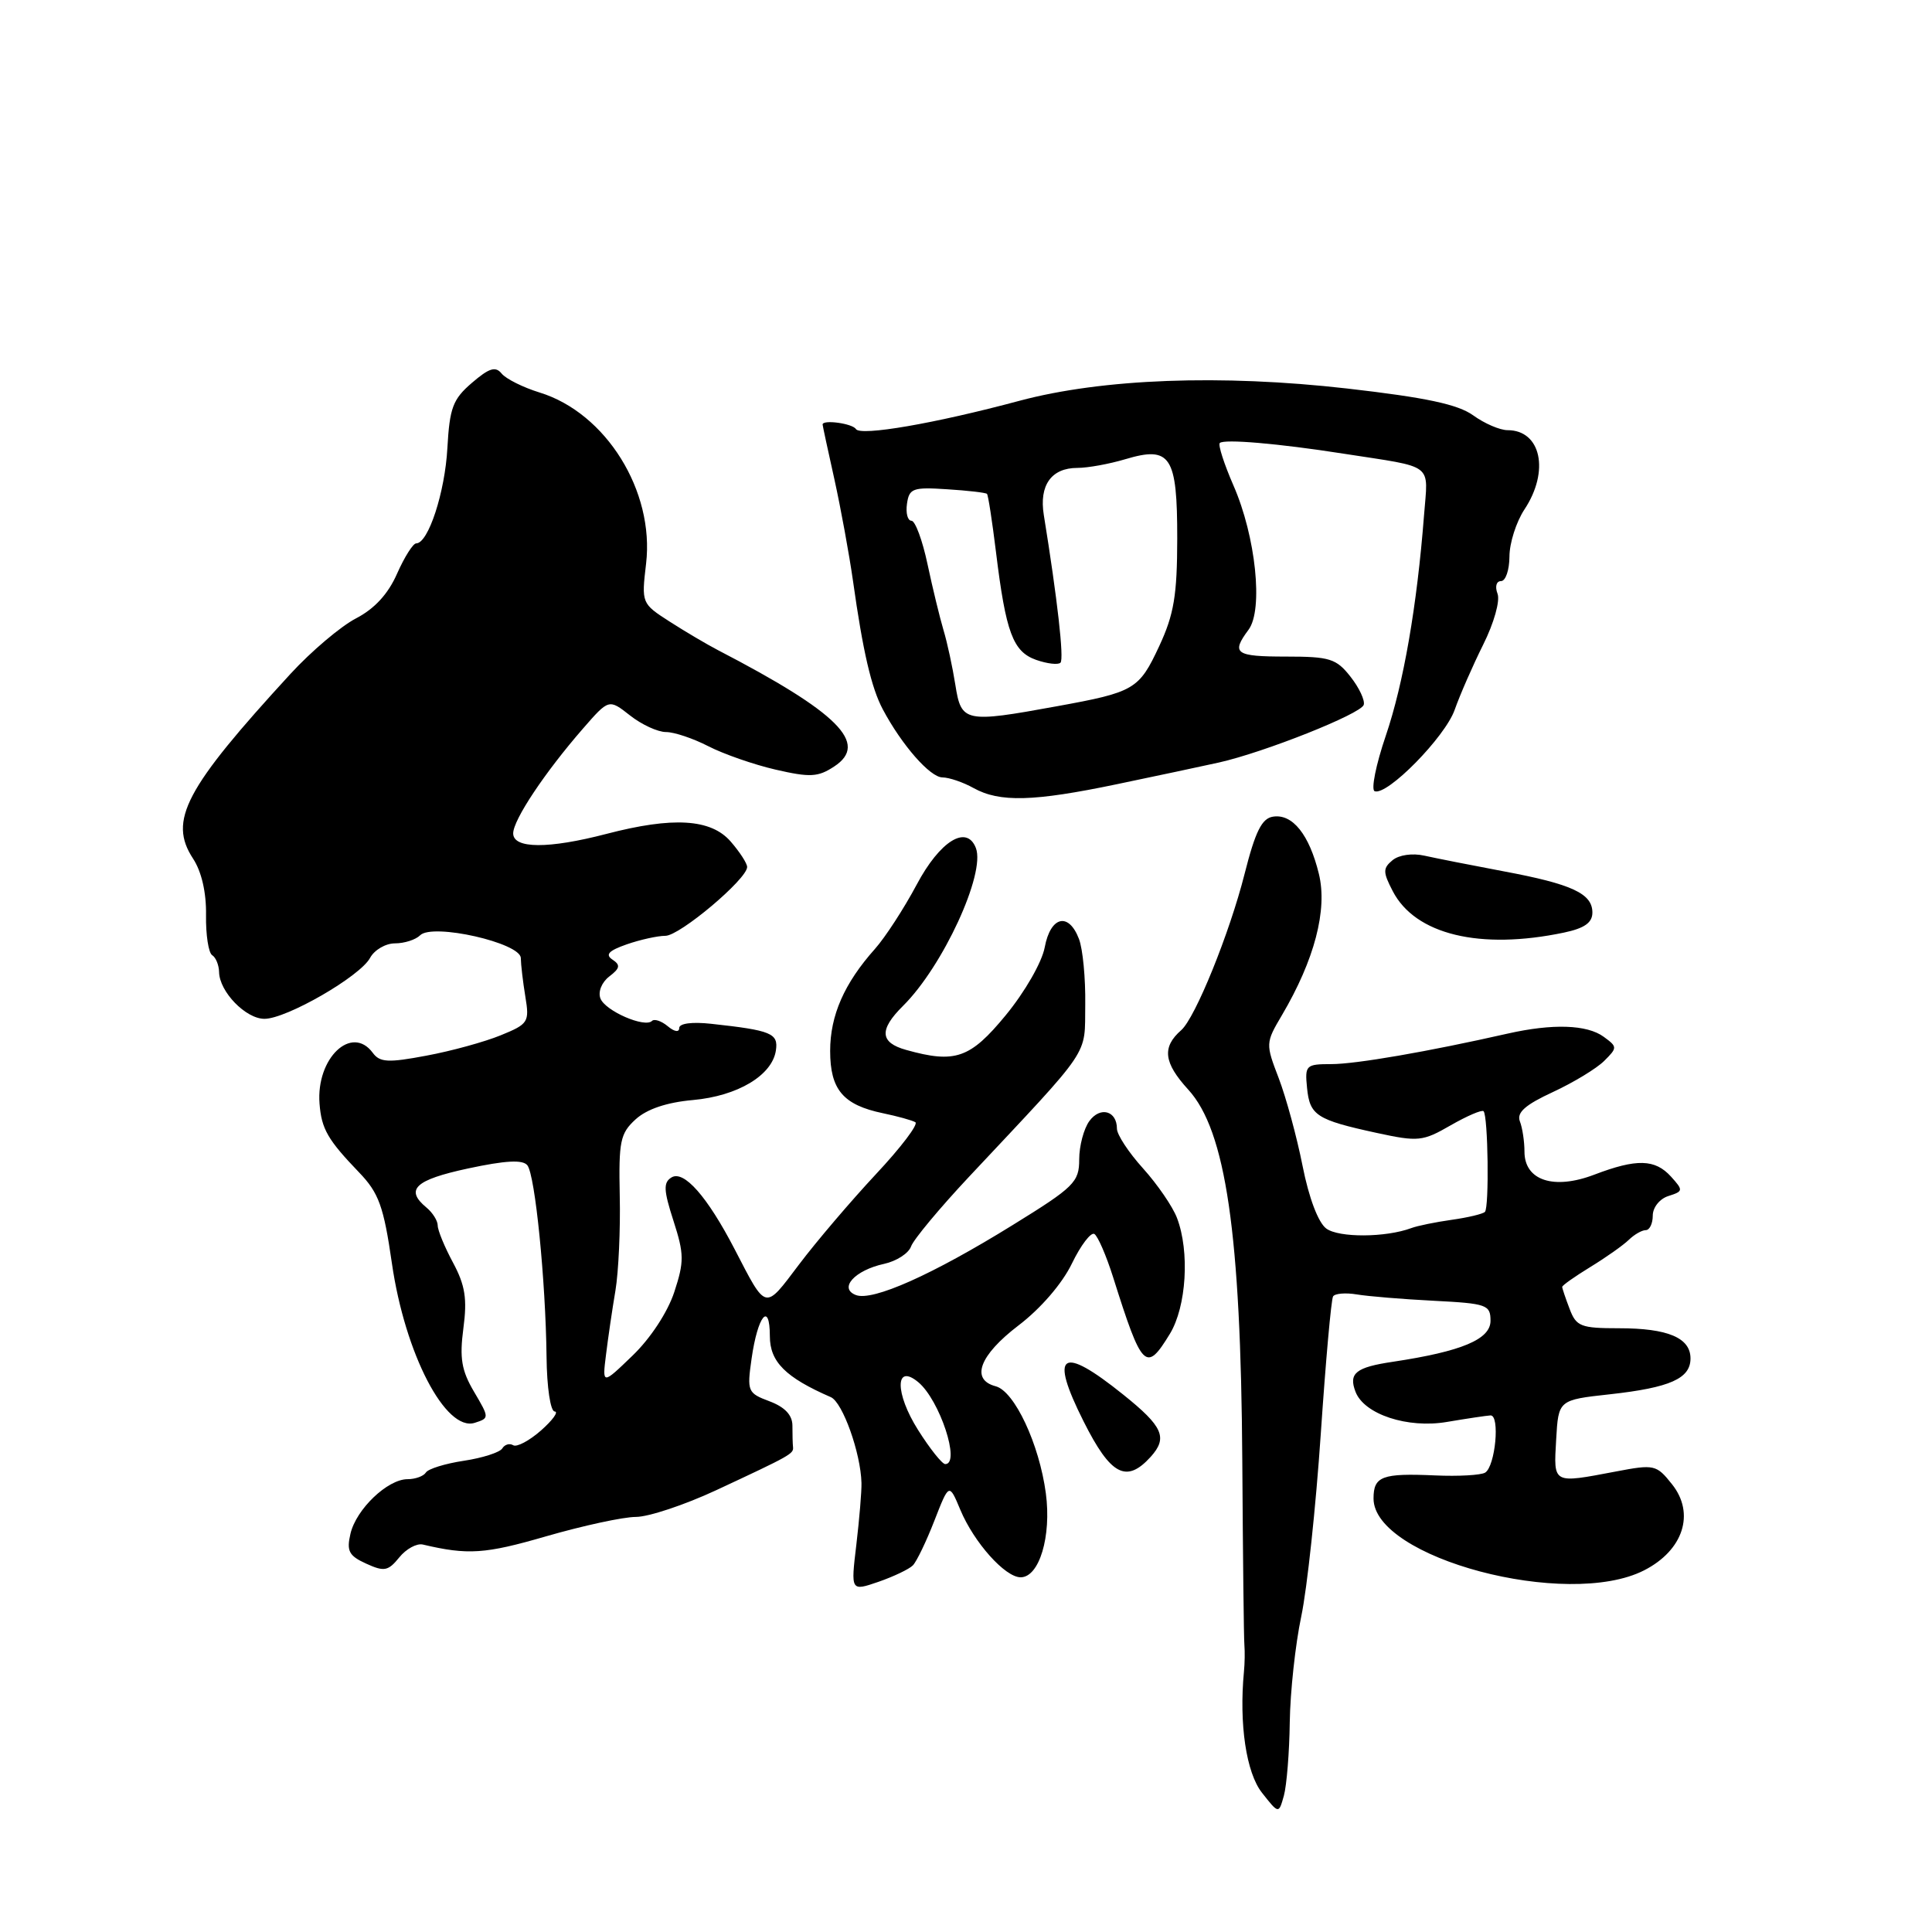 <?xml version="1.0" encoding="UTF-8" standalone="no"?>
<!DOCTYPE svg PUBLIC "-//W3C//DTD SVG 1.1//EN" "http://www.w3.org/Graphics/SVG/1.1/DTD/svg11.dtd" >
<svg xmlns="http://www.w3.org/2000/svg" xmlns:xlink="http://www.w3.org/1999/xlink" version="1.1" viewBox="0 0 256 256">
 <g >
 <path fill="currentColor"
d=" M 170.90 228.20 C 170.96 224.18 171.64 217.88 172.42 214.20 C 173.20 210.51 174.36 199.62 175.01 190.00 C 175.66 180.38 176.39 172.18 176.64 171.78 C 176.88 171.39 178.30 171.27 179.79 171.52 C 181.28 171.77 185.88 172.15 190.00 172.36 C 197.01 172.72 197.50 172.89 197.50 175.01 C 197.50 177.47 193.68 179.07 184.58 180.44 C 179.65 181.17 178.67 181.96 179.61 184.41 C 180.75 187.41 186.53 189.31 191.75 188.41 C 194.36 187.97 196.95 187.58 197.50 187.55 C 198.78 187.49 198.14 194.29 196.79 195.13 C 196.23 195.47 193.24 195.64 190.14 195.50 C 183.13 195.19 182.00 195.61 182.00 198.56 C 182.00 206.45 207.67 213.27 217.85 208.08 C 223.05 205.43 224.64 200.54 221.55 196.67 C 219.48 194.07 219.21 194.01 214.07 194.99 C 205.68 196.58 205.86 196.67 206.20 190.75 C 206.50 185.50 206.50 185.50 213.32 184.75 C 221.30 183.87 224.00 182.66 224.00 180.00 C 224.00 177.27 221.00 176.00 214.54 176.00 C 209.46 176.00 208.86 175.77 207.98 173.43 C 207.44 172.02 207.00 170.71 207.00 170.52 C 207.00 170.32 208.69 169.13 210.75 167.87 C 212.81 166.61 215.09 165.00 215.82 164.29 C 216.55 163.58 217.56 163.00 218.07 163.00 C 218.58 163.00 219.00 162.13 219.00 161.07 C 219.00 159.99 219.92 158.84 221.07 158.48 C 223.05 157.85 223.06 157.73 221.42 155.91 C 219.30 153.57 216.86 153.51 211.25 155.65 C 205.88 157.70 202.00 156.42 202.00 152.60 C 202.00 151.26 201.73 149.45 201.39 148.58 C 200.95 147.42 202.09 146.40 205.77 144.70 C 208.51 143.43 211.57 141.57 212.57 140.57 C 214.33 138.82 214.32 138.71 212.50 137.38 C 210.29 135.76 205.73 135.61 199.76 136.96 C 189.21 139.35 179.66 141.00 176.41 141.00 C 173.04 141.00 172.89 141.15 173.19 144.15 C 173.55 147.80 174.44 148.38 182.39 150.11 C 187.93 151.31 188.51 151.25 192.22 149.11 C 194.40 147.86 196.36 147.02 196.58 147.24 C 197.18 147.85 197.34 159.99 196.76 160.58 C 196.48 160.86 194.50 161.33 192.37 161.63 C 190.24 161.93 187.82 162.42 187.00 162.73 C 183.61 163.99 177.41 164.02 175.74 162.79 C 174.68 162.01 173.44 158.75 172.60 154.50 C 171.84 150.65 170.41 145.42 169.44 142.87 C 167.69 138.31 167.69 138.19 169.86 134.52 C 174.18 127.19 175.92 120.55 174.76 115.80 C 173.49 110.59 171.27 107.81 168.69 108.21 C 167.20 108.43 166.34 110.16 164.91 115.81 C 162.92 123.67 158.38 134.87 156.52 136.50 C 153.94 138.76 154.19 140.81 157.45 144.38 C 162.43 149.82 164.42 163.46 164.61 193.50 C 164.69 206.15 164.81 217.18 164.89 218.00 C 164.96 218.82 164.94 220.40 164.83 221.50 C 164.17 228.44 165.13 234.90 167.22 237.55 C 169.44 240.37 169.44 240.37 170.12 237.94 C 170.49 236.60 170.85 232.21 170.90 228.20 Z  M 120.96 207.42 C 121.46 206.91 122.74 204.25 123.81 201.50 C 125.76 196.50 125.76 196.50 127.25 200.06 C 129.06 204.39 133.18 209.00 135.24 209.00 C 137.71 209.00 139.34 203.58 138.58 197.87 C 137.71 191.35 134.43 184.35 131.94 183.69 C 128.57 182.81 129.77 179.59 134.94 175.64 C 137.89 173.40 140.75 170.08 142.03 167.43 C 143.21 164.99 144.56 163.23 145.01 163.51 C 145.47 163.79 146.59 166.38 147.50 169.26 C 151.33 181.40 151.85 181.93 155.01 176.75 C 157.21 173.15 157.66 165.85 155.96 161.39 C 155.39 159.88 153.36 156.93 151.46 154.82 C 149.56 152.72 148.00 150.35 148.00 149.56 C 148.00 147.18 145.79 146.57 144.35 148.54 C 143.61 149.55 143.00 151.84 143.00 153.63 C 143.00 156.64 142.34 157.29 134.18 162.33 C 123.55 168.91 115.62 172.45 113.41 171.60 C 111.09 170.71 113.25 168.32 117.14 167.47 C 118.79 167.11 120.40 166.07 120.72 165.16 C 121.04 164.25 124.50 160.09 128.40 155.93 C 144.86 138.38 143.70 140.10 143.80 133.12 C 143.85 129.66 143.48 125.75 142.97 124.42 C 141.60 120.82 139.20 121.40 138.43 125.53 C 138.06 127.51 135.80 131.44 133.26 134.53 C 128.55 140.25 126.57 140.94 120.07 139.12 C 116.58 138.15 116.46 136.45 119.66 133.28 C 124.93 128.06 130.61 115.75 129.31 112.37 C 128.10 109.22 124.54 111.43 121.46 117.23 C 119.78 120.38 117.30 124.20 115.94 125.73 C 111.87 130.29 110.00 134.55 110.00 139.25 C 110.00 144.38 111.71 146.41 117.00 147.51 C 118.92 147.91 120.85 148.44 121.29 148.70 C 121.72 148.96 119.37 152.06 116.06 155.59 C 112.76 159.13 108.17 164.51 105.87 167.56 C 101.26 173.66 101.60 173.74 97.33 165.50 C 93.71 158.53 90.61 155.01 88.97 156.02 C 87.88 156.69 87.93 157.72 89.24 161.77 C 90.66 166.18 90.67 167.17 89.34 171.22 C 88.46 173.88 86.19 177.34 83.82 179.62 C 79.80 183.50 79.80 183.50 80.30 179.50 C 80.57 177.30 81.13 173.47 81.55 171.00 C 81.96 168.53 82.22 162.88 82.12 158.45 C 81.97 151.23 82.18 150.18 84.22 148.32 C 85.71 146.96 88.34 146.07 91.82 145.76 C 97.74 145.23 102.32 142.49 102.81 139.19 C 103.15 136.92 102.22 136.53 94.25 135.66 C 91.71 135.38 90.00 135.60 90.00 136.22 C 90.00 136.82 89.36 136.72 88.48 135.98 C 87.64 135.28 86.70 134.97 86.39 135.28 C 85.44 136.23 80.19 133.95 79.56 132.30 C 79.22 131.42 79.73 130.16 80.73 129.39 C 82.16 128.30 82.24 127.87 81.15 127.15 C 80.16 126.49 80.65 125.97 83.05 125.13 C 84.84 124.51 87.14 124.00 88.17 124.00 C 90.07 124.00 99.00 116.48 99.00 114.88 C 99.00 114.40 98.02 112.89 96.82 111.51 C 94.21 108.50 89.19 108.19 80.34 110.50 C 72.66 112.50 68.00 112.47 68.00 110.43 C 68.00 108.64 72.19 102.35 77.24 96.55 C 80.68 92.60 80.68 92.60 83.48 94.80 C 85.01 96.01 87.16 97.00 88.25 97.00 C 89.34 97.00 91.86 97.85 93.86 98.88 C 95.86 99.91 99.87 101.31 102.77 101.98 C 107.34 103.03 108.39 102.98 110.54 101.56 C 115.18 98.52 111.09 94.43 95.12 86.14 C 93.68 85.39 90.81 83.70 88.74 82.37 C 85.01 79.97 84.99 79.94 85.61 74.68 C 86.74 65.07 80.29 54.71 71.50 52.01 C 69.30 51.33 67.04 50.20 66.47 49.50 C 65.66 48.50 64.82 48.76 62.53 50.73 C 60.00 52.90 59.58 54.04 59.28 59.37 C 58.96 65.24 56.75 72.00 55.15 72.00 C 54.73 72.00 53.59 73.81 52.61 76.02 C 51.43 78.71 49.62 80.67 47.17 81.94 C 45.15 82.99 41.25 86.29 38.50 89.28 C 24.51 104.51 22.28 108.73 25.58 113.77 C 26.71 115.49 27.35 118.27 27.30 121.26 C 27.26 123.88 27.63 126.27 28.12 126.57 C 28.60 126.87 29.01 127.88 29.03 128.81 C 29.08 131.41 32.56 135.00 35.04 135.00 C 37.97 135.00 47.73 129.37 49.04 126.92 C 49.61 125.87 51.09 125.00 52.34 125.00 C 53.58 125.00 55.08 124.52 55.67 123.93 C 57.31 122.29 69.00 124.94 69.01 126.95 C 69.02 127.80 69.29 130.10 69.61 132.05 C 70.17 135.43 70.01 135.69 66.35 137.18 C 64.23 138.05 59.80 139.27 56.50 139.88 C 51.42 140.84 50.33 140.78 49.39 139.50 C 46.59 135.72 41.87 140.23 42.34 146.24 C 42.60 149.60 43.43 151.03 47.57 155.34 C 50.20 158.07 50.84 159.85 51.93 167.40 C 53.66 179.38 59.05 189.76 62.91 188.53 C 64.85 187.91 64.85 187.87 62.81 184.41 C 61.15 181.60 60.88 179.96 61.40 176.01 C 61.92 172.11 61.64 170.31 60.03 167.31 C 58.91 165.23 58.00 163.02 58.00 162.39 C 58.00 161.76 57.33 160.68 56.50 160.00 C 53.63 157.62 54.99 156.34 62.01 154.83 C 67.01 153.76 69.27 153.64 69.88 154.41 C 70.91 155.72 72.30 169.66 72.42 179.75 C 72.46 183.84 72.94 187.02 73.50 187.03 C 74.05 187.05 73.23 188.18 71.68 189.55 C 70.13 190.91 68.47 191.79 68.00 191.50 C 67.52 191.21 66.87 191.40 66.55 191.93 C 66.22 192.45 63.93 193.19 61.46 193.56 C 59.00 193.93 56.73 194.63 56.43 195.12 C 56.13 195.60 55.03 196.00 54.00 196.00 C 51.36 196.00 47.20 199.97 46.44 203.22 C 45.90 205.52 46.23 206.15 48.52 207.19 C 50.91 208.28 51.43 208.18 52.90 206.37 C 53.81 205.24 55.22 204.47 56.03 204.66 C 62.00 206.07 64.27 205.92 72.36 203.57 C 77.24 202.16 82.59 201.00 84.26 201.00 C 85.93 201.00 90.71 199.41 94.90 197.46 C 104.79 192.85 105.17 192.63 105.08 191.75 C 105.03 191.34 105.00 190.06 105.00 188.91 C 105.00 187.51 104.01 186.45 101.97 185.68 C 99.06 184.59 98.97 184.37 99.59 180.02 C 100.40 174.33 102.00 172.37 102.01 177.05 C 102.01 180.45 104.09 182.52 110.09 185.13 C 111.65 185.81 114.05 192.52 114.15 196.50 C 114.18 197.60 113.87 201.28 113.47 204.68 C 112.73 210.86 112.73 210.86 116.40 209.60 C 118.41 208.90 120.47 207.92 120.96 207.42 Z  M 152.47 193.04 C 154.76 190.50 154.12 189.03 148.83 184.79 C 140.59 178.17 139.01 179.24 143.58 188.34 C 147.17 195.49 149.25 196.59 152.47 193.04 Z  M 207.25 123.57 C 209.95 123.00 211.00 122.26 211.00 120.92 C 211.00 118.40 208.31 117.15 199.22 115.45 C 194.97 114.65 190.26 113.72 188.74 113.38 C 187.15 113.02 185.37 113.28 184.52 113.98 C 183.23 115.05 183.23 115.55 184.54 118.07 C 187.52 123.84 196.11 125.91 207.25 123.57 Z  M 148.00 103.91 C 153.22 102.82 159.30 101.53 161.50 101.04 C 167.52 99.69 180.30 94.61 180.70 93.40 C 180.89 92.82 180.11 91.14 178.95 89.67 C 177.07 87.27 176.20 87.00 170.43 87.00 C 163.67 87.00 163.10 86.59 165.44 83.44 C 167.41 80.79 166.40 71.09 163.44 64.33 C 162.20 61.48 161.38 58.95 161.63 58.70 C 162.18 58.15 169.38 58.76 178.00 60.11 C 190.23 62.01 189.23 61.24 188.69 68.29 C 187.76 80.28 185.98 90.57 183.62 97.50 C 182.31 101.35 181.65 104.65 182.15 104.84 C 183.81 105.47 191.48 97.66 192.75 94.06 C 193.44 92.10 195.14 88.21 196.53 85.42 C 197.96 82.56 198.79 79.61 198.43 78.67 C 198.07 77.73 198.27 77.00 198.89 77.00 C 199.50 77.00 200.00 75.54 200.01 73.75 C 200.01 71.96 200.91 69.15 202.00 67.50 C 205.36 62.43 204.20 57.00 199.76 57.00 C 198.75 57.00 196.70 56.12 195.21 55.04 C 193.18 53.58 188.98 52.68 178.50 51.48 C 161.79 49.58 146.07 50.17 135.07 53.11 C 123.90 56.11 114.00 57.82 113.41 56.85 C 112.95 56.11 109.00 55.57 109.00 56.25 C 109.00 56.39 109.70 59.65 110.56 63.50 C 111.41 67.35 112.52 73.42 113.03 77.00 C 114.34 86.33 115.46 91.15 116.98 94.00 C 119.49 98.72 123.24 103.00 124.87 103.01 C 125.77 103.02 127.62 103.65 129.00 104.42 C 132.46 106.34 136.94 106.22 148.00 103.91 Z  M 121.65 189.48 C 118.57 184.61 118.58 180.58 121.67 183.14 C 124.51 185.49 127.32 194.00 125.25 194.00 C 124.84 194.00 123.22 191.97 121.65 189.48 Z  M 126.59 90.75 C 126.22 88.41 125.52 85.15 125.02 83.50 C 124.53 81.85 123.57 77.91 122.90 74.75 C 122.23 71.59 121.27 69.00 120.77 69.00 C 120.27 69.00 120.00 67.99 120.18 66.75 C 120.47 64.71 120.96 64.53 125.49 64.83 C 128.24 65.00 130.62 65.28 130.78 65.44 C 130.94 65.60 131.47 69.06 131.97 73.12 C 133.28 83.83 134.22 86.35 137.30 87.44 C 138.76 87.95 140.21 88.12 140.52 87.81 C 141.01 87.32 140.11 79.36 138.31 68.24 C 137.67 64.30 139.31 62.00 142.76 62.00 C 144.14 62.00 146.99 61.48 149.10 60.85 C 155.11 59.05 156.00 60.41 155.99 71.37 C 155.98 78.87 155.56 81.41 153.61 85.60 C 150.92 91.37 150.34 91.71 140.00 93.59 C 127.84 95.81 127.37 95.71 126.59 90.75 Z "/>
</g>
</svg>